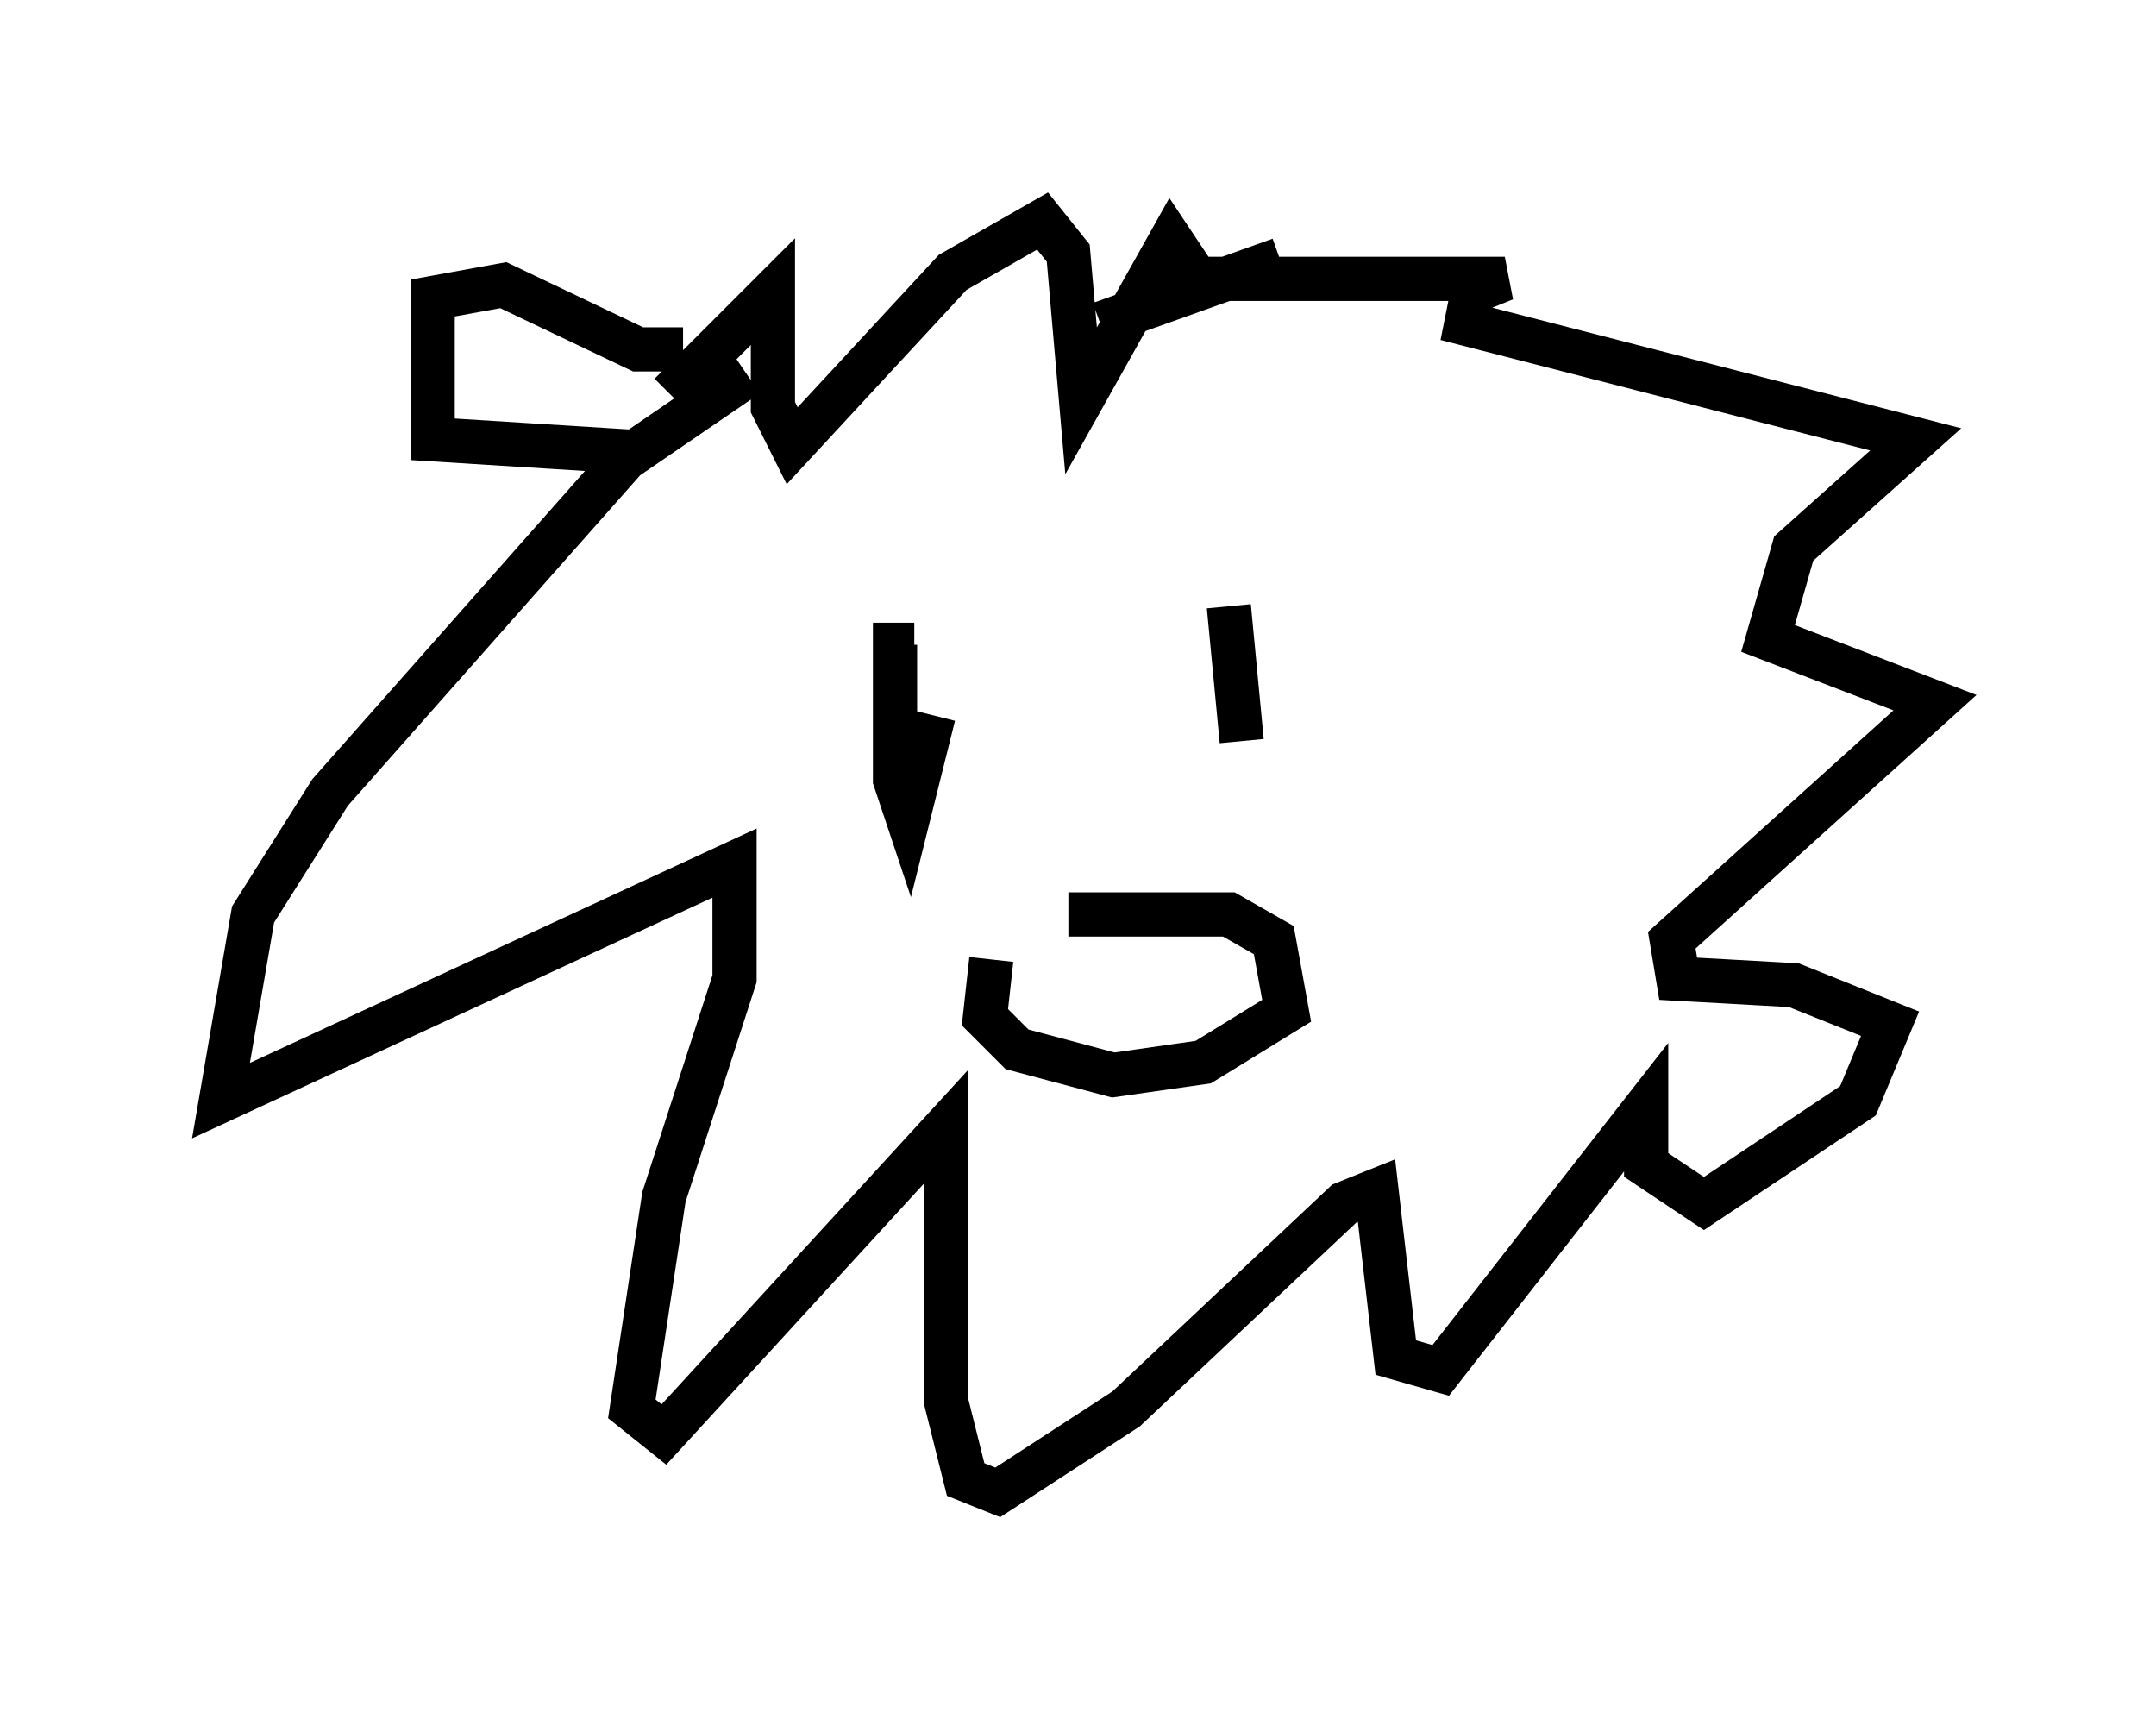 <?xml version="1.0" encoding="utf-8" ?>
<svg baseProfile="full" height="38.76" version="1.1" width="48.782" xmlns="http://www.w3.org/2000/svg" xmlns:ev="http://www.w3.org/2001/xml-events" xmlns:xlink="http://www.w3.org/1999/xlink"><defs /><rect fill="white" height="38.76" width="48.782" x="0" y="0" /><path d="M21.994, 21.413 m2.179, -0.726 l3.631, 0.0 1.017, 0.581 l0.291, 1.598 -1.888, 1.162 l-2.034, 0.291 -2.179, -0.581 l-0.726, -0.726 0.145, -1.307 m-1.307, -5.52 l-0.581, 2.324 -0.291, -0.872 l0.0, -3.05 0.436, 0.0 m7.117, -0.872 l0.291, 3.05 m-11.184, -8.279 l-2.76, 1.888 -6.682, 7.553 l-1.743, 2.76 -0.726, 4.212 l11.62, -5.374 0.0, 2.615 l-1.598, 4.939 -0.726, 4.793 l0.726, 0.581 6.391, -6.972 l0.0, 6.246 0.436, 1.743 l0.726, 0.291 2.905, -1.888 l4.939, -4.648 0.726, -0.291 l0.436, 3.777 1.017, 0.291 l4.648, -5.955 0.0, 1.307 l1.307, 0.872 3.486, -2.324 l0.726, -1.743 -2.179, -0.872 l-2.615, -0.145 -0.145, -0.872 l5.955, -5.374 -3.777, -1.453 l0.581, -2.034 2.76, -2.469 l-10.168, -2.615 0.145, -0.726 l0.726, -0.291 -6.972, 0.0 l-0.581, -0.872 -2.034, 3.631 l-0.291, -3.341 -0.581, -0.726 l-2.034, 1.162 -3.631, 3.922 l-0.436, -0.872 0.0, -2.615 l-2.324, 2.324 m0.291, -1.017 l-1.017, 0.0 -3.05, -1.453 l-1.598, 0.291 0.0, 3.196 l4.648, 0.291 m10.458, -2.905 l4.067, -1.453 " fill="none" stroke="black" stroke-width="1" /></svg>